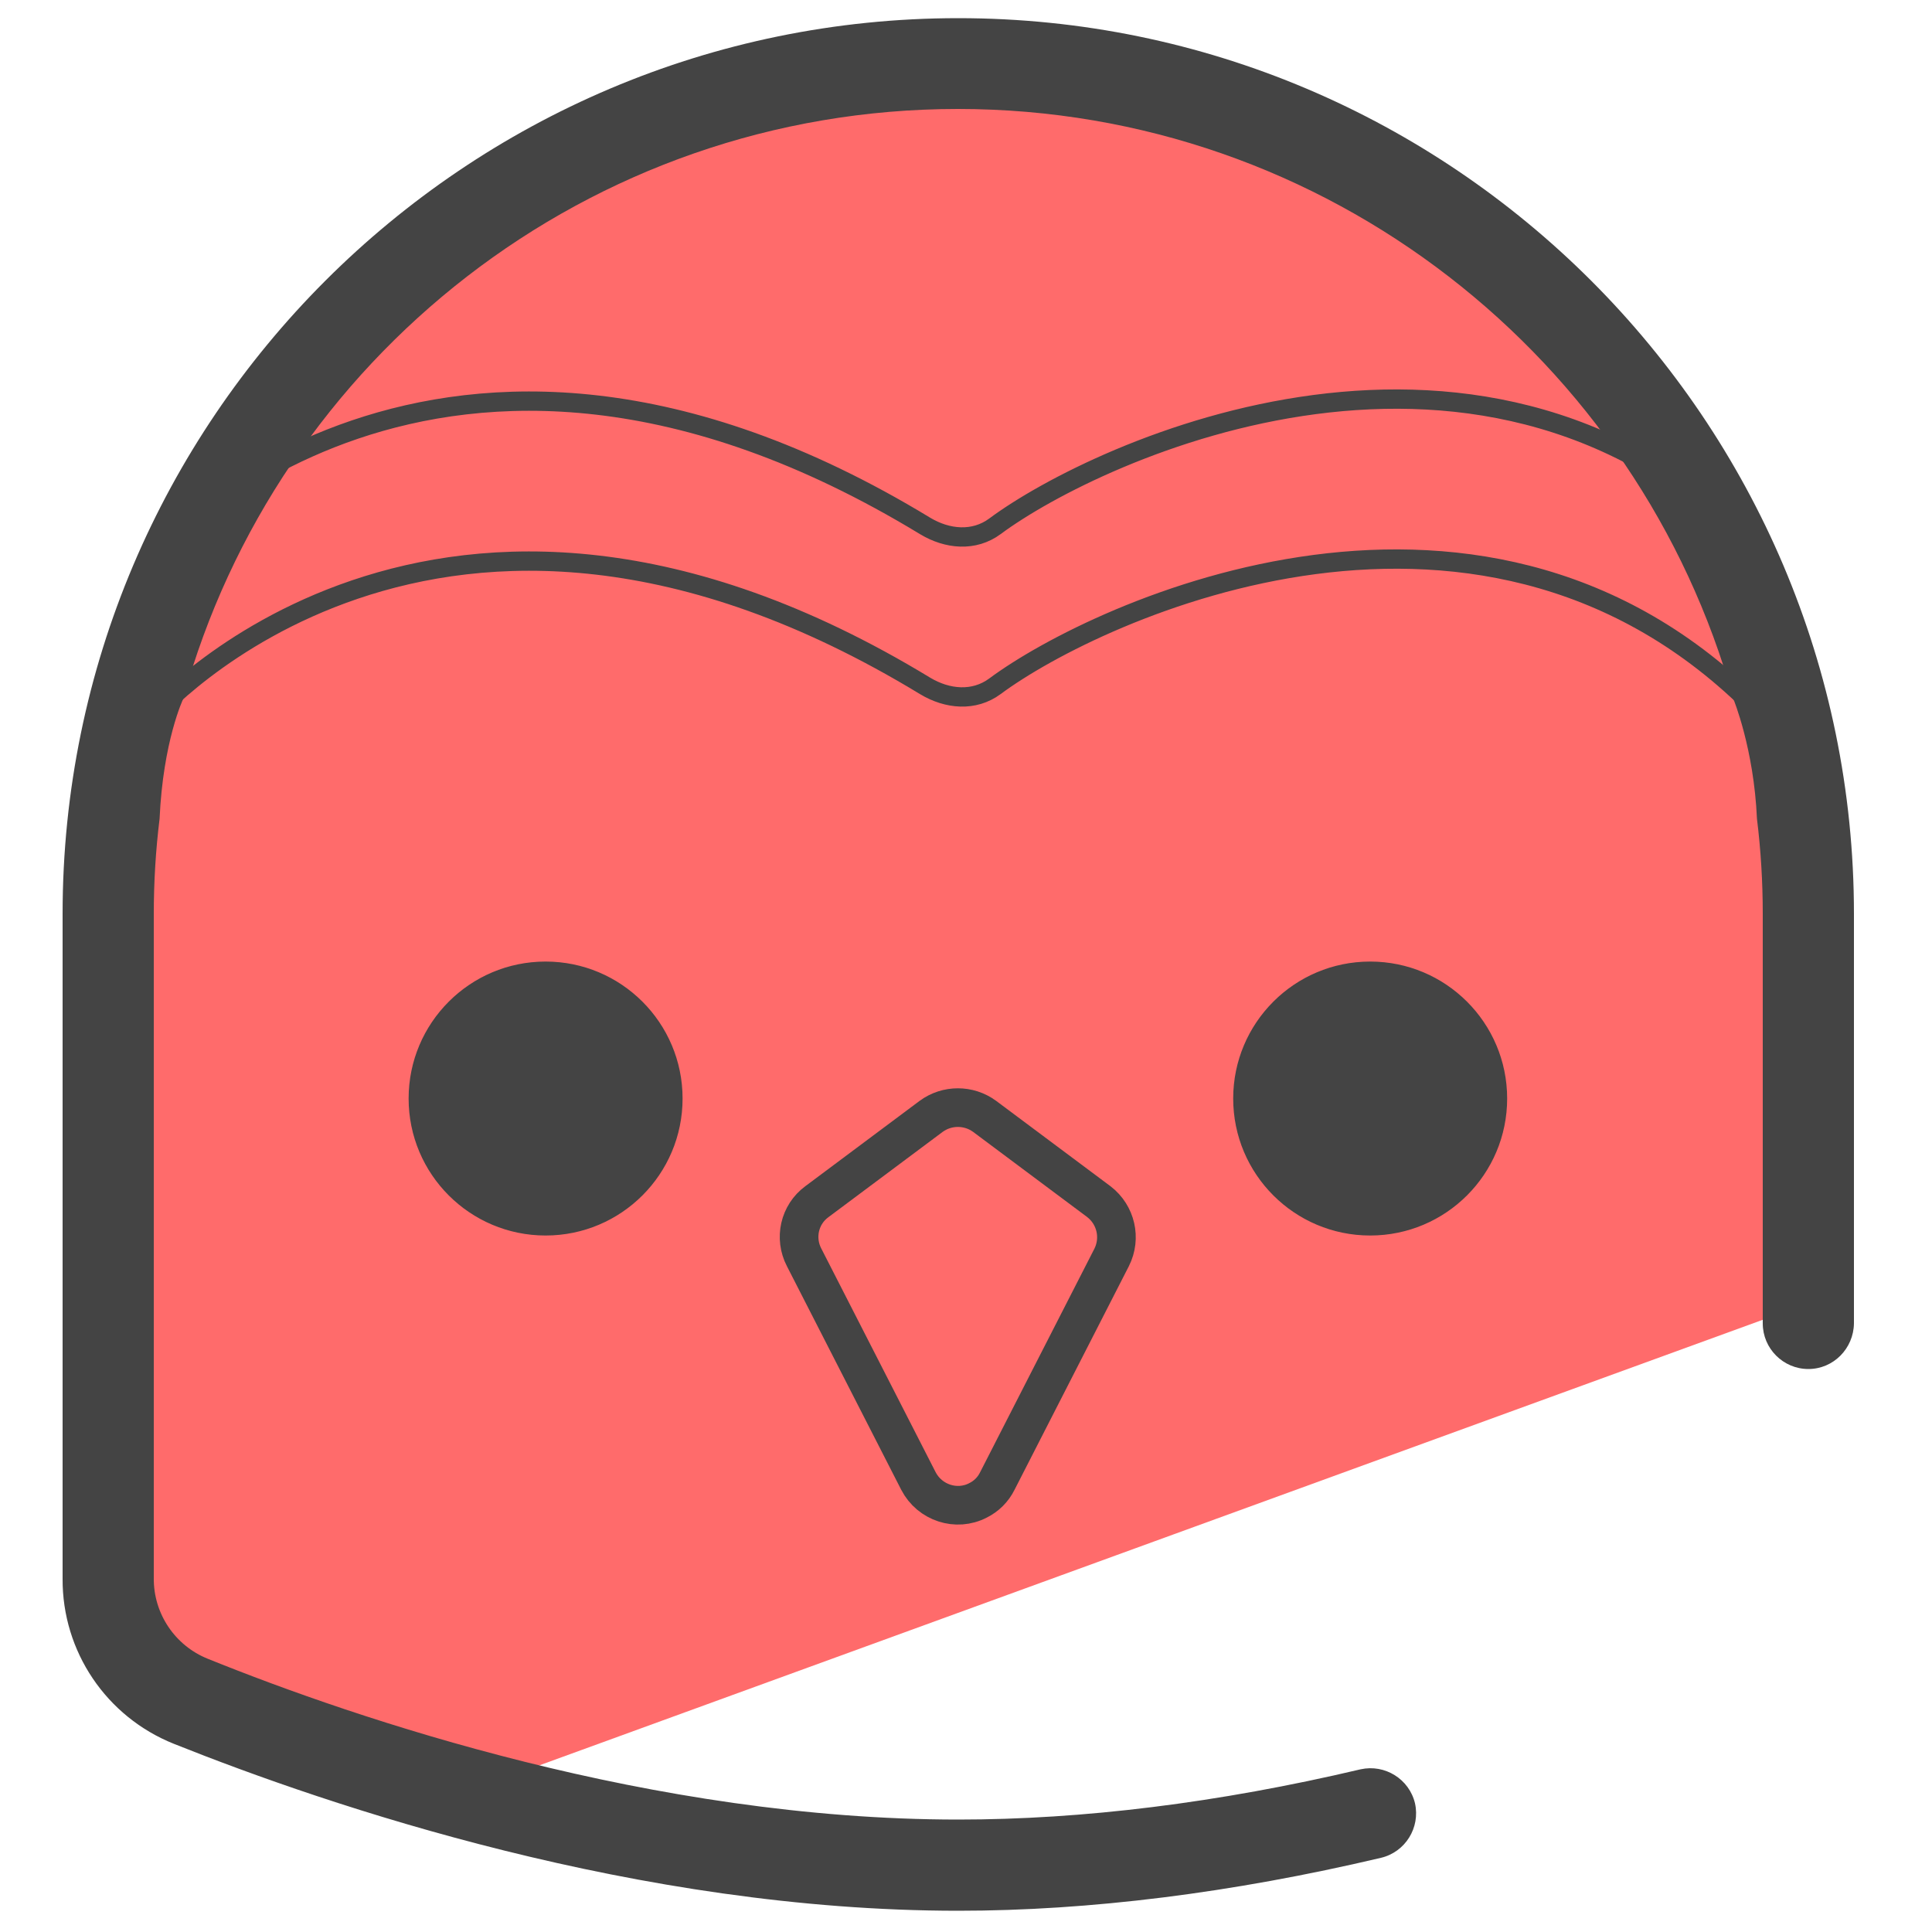 <?xml version="1.0" encoding="utf-8"?>
<!-- Generator: Adobe Illustrator 27.7.0, SVG Export Plug-In . SVG Version: 6.00 Build 0)  -->
<svg version="1.1" id="Camada_3" xmlns="http://www.w3.org/2000/svg" xmlns:xlink="http://www.w3.org/1999/xlink" x="0px" y="0px"
	 viewBox="0 0 50 50" style="enable-background:new 0 0 50 50;" xml:space="preserve">
<style type="text/css">
	.st0{fill:#FF6B6B;}
	.st1{fill:#444444;}
	.st2{fill:#444444;stroke:#444444;stroke-width:0.25;stroke-miterlimit:10;}
	.st3{fill:none;stroke:#444444;stroke-miterlimit:10;}
	.st4{fill:none;stroke:#444444;stroke-width:0.5;stroke-miterlimit:10;}
</style>
<path class="st0" d="M46.79,33.73v-9.56c0-11.93-9.28-22.09-21.2-22.52C13.07,1.21,2.78,11.23,2.78,23.65v13.23
	c0,0.01,0,2.03,0,2.04c0.02,4.31,4.14,6.31,8.37,7.79L46.79,33.73z"/>
<g>
	<path class="st1" d="M45.47,21.19c0.1,0.81,0.15,1.63,0.15,2.46v10.6c0,0.65,0.53,1.18,1.18,1.18c0.65,0,1.17-0.53,1.18-1.18v-10.6
		c0-12.78-10.4-23.18-23.18-23.18c-12.78,0-23.18,10.4-23.18,23.18v17.21c-0.01,1.88,1.13,3.57,2.88,4.27
		c4.03,1.61,12.02,4.32,20.3,4.32c3.39,0,7.08-0.46,10.94-1.37c0.63-0.15,1.02-0.78,0.88-1.41c-0.15-0.63-0.78-1.02-1.41-0.88
		c-3.69,0.87-7.19,1.3-10.41,1.3c-7.89,0-15.56-2.6-19.42-4.16c-0.85-0.34-1.41-1.17-1.4-2.09V23.65c0-0.83,0.05-1.65,0.15-2.46
		c0.09-2.01,0.61-3.1,0.61-3.1C7.16,9.29,15.23,2.82,24.79,2.82c9.56,0,17.63,6.48,20.07,15.27C44.86,18.09,45.39,19.37,45.47,21.19
		z"/>
	<circle class="st2" cx="35.46" cy="28.43" r="3.42"/>
	<circle class="st2" cx="14.12" cy="28.43" r="3.42"/>
	<path class="st3" d="M24.1,28.89l-2.96,2.21c-0.45,0.33-0.59,0.94-0.33,1.44l2.96,5.79c0.29,0.56,0.98,0.79,1.54,0.5
		c0.22-0.11,0.39-0.28,0.5-0.5l2.96-5.79c0.25-0.5,0.11-1.1-0.33-1.44l-2.96-2.21C25.07,28.59,24.51,28.59,24.1,28.89z"/>
</g>
<path class="st4" d="M3.93,18.54c0,0,7.34-8.49,20.01-0.79c0.58,0.35,1.27,0.41,1.81,0.01c2.64-1.96,12.78-6.7,19.9,0.78"/>
<path class="st4" d="M3.93,14.4c0,0,7.34-8.49,20.01-0.79c0.58,0.35,1.27,0.41,1.81,0.01c2.64-1.96,12.78-6.7,19.9,0.78"/>
</svg>
